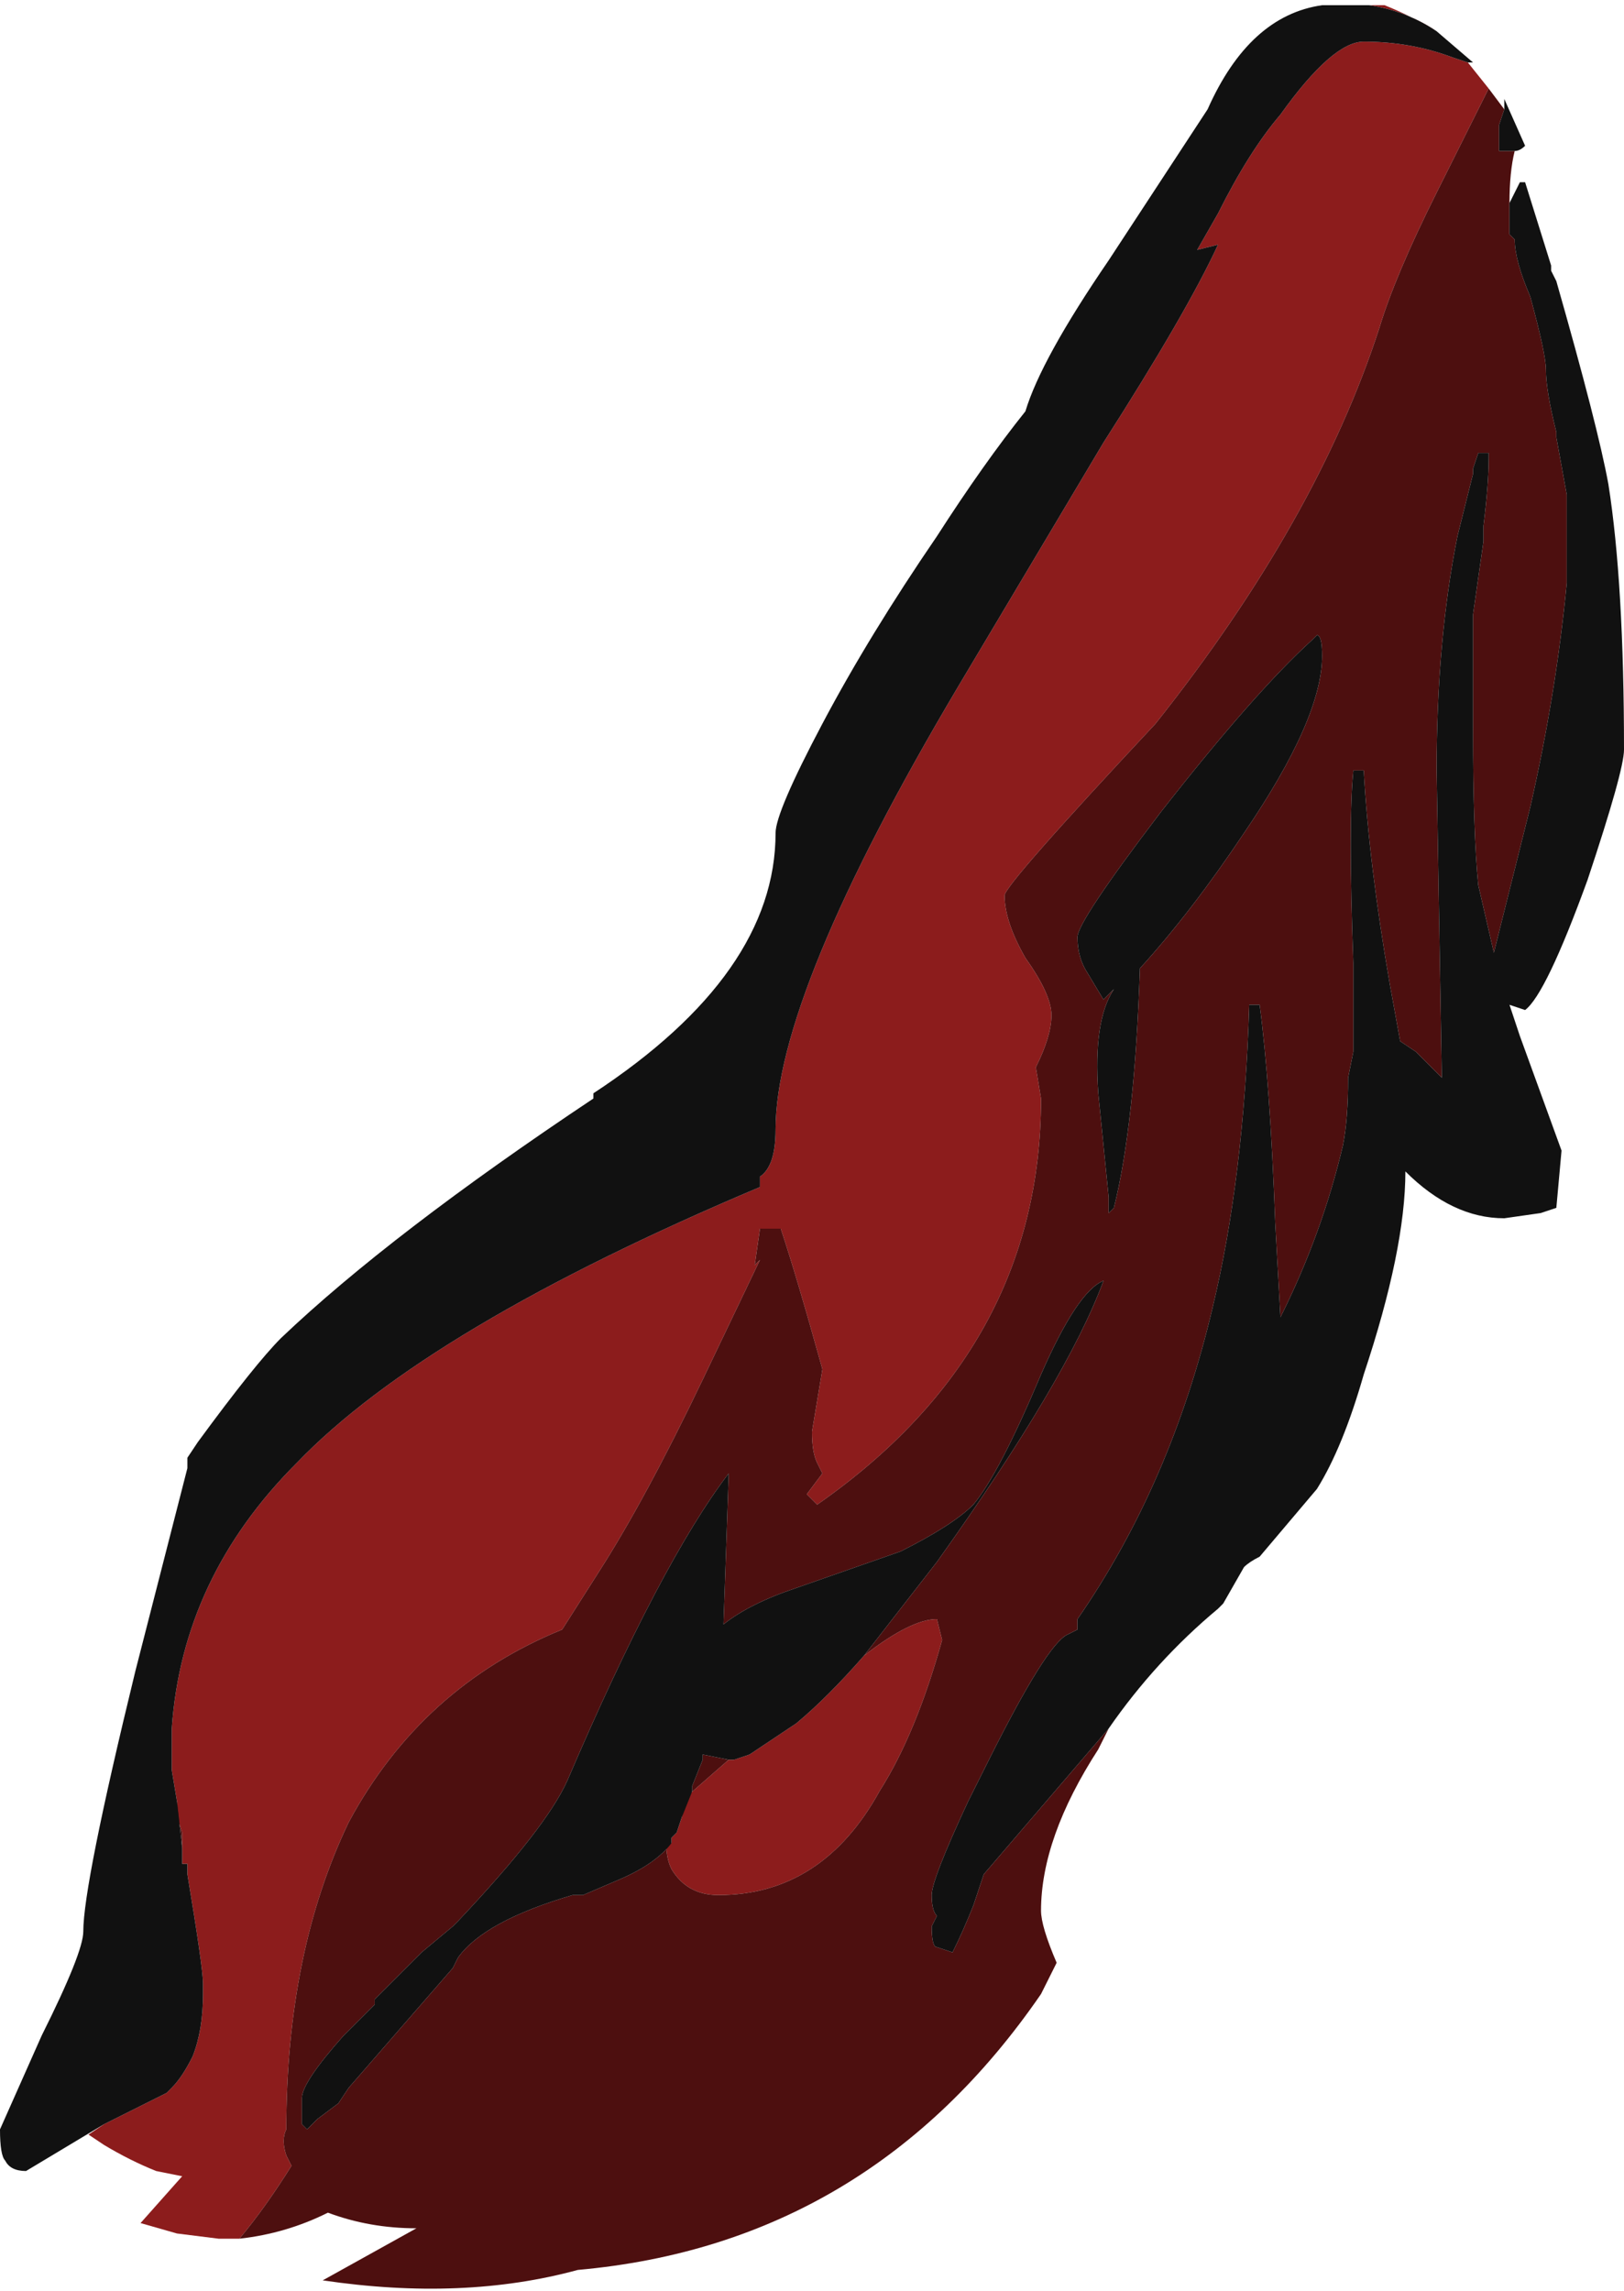 <?xml version="1.0" encoding="UTF-8" standalone="no"?>
<svg xmlns:ffdec="https://www.free-decompiler.com/flash" xmlns:xlink="http://www.w3.org/1999/xlink" ffdec:objectType="shape" height="22.0px" width="15.6px" xmlns="http://www.w3.org/2000/svg">
  <g transform="matrix(1.0, 0.0, 0.0, 1.0, 7.05, 22.0)">
    <path d="M6.75 -21.7 Q6.45 -21.9 6.1 -21.95 L5.65 -21.95 6.25 -21.95 Q6.5 -21.85 6.75 -21.7 M-6.05 -1.6 L-5.45 -1.9 -5.4 -1.95 Q-5.3 -2.05 -5.2 -2.25 -5.1 -2.5 -5.1 -2.85 L-5.1 -2.95 Q-5.1 -3.1 -5.25 -4.0 L-5.25 -4.1 -5.3 -4.1 -5.3 -4.25 -5.3 -4.4 -5.35 -4.55 -5.35 -4.7 -5.4 -5.0 -5.4 -5.4 Q-5.3 -6.85 -4.2 -7.95 -2.95 -9.25 0.25 -10.6 L0.25 -10.7 Q0.4 -10.8 0.4 -11.15 0.4 -12.45 2.15 -15.4 L3.55 -17.75 Q4.35 -19.0 4.65 -19.65 L4.45 -19.6 4.65 -19.95 Q4.95 -20.55 5.25 -20.9 5.75 -21.6 6.05 -21.6 6.5 -21.6 6.9 -21.45 L7.05 -21.4 7.25 -21.15 6.75 -20.15 Q6.35 -19.35 6.2 -18.85 5.6 -17.0 4.05 -15.05 2.6 -13.5 2.6 -13.4 2.6 -13.15 2.8 -12.8 3.05 -12.45 3.05 -12.25 3.05 -12.05 2.9 -11.75 L2.95 -11.45 Q2.95 -9.05 0.8 -7.55 L0.7 -7.65 0.85 -7.85 0.8 -7.95 Q0.75 -8.05 0.75 -8.25 L0.85 -8.85 Q0.6 -9.75 0.45 -10.2 L0.25 -10.2 0.2 -9.85 0.25 -9.9 -0.3 -8.75 Q-0.85 -7.6 -1.3 -6.9 L-1.65 -6.35 Q-3.0 -5.8 -3.7 -4.5 -4.3 -3.25 -4.3 -1.55 -4.35 -1.45 -4.3 -1.3 L-4.25 -1.2 Q-4.5 -0.8 -4.75 -0.5 L-4.95 -0.5 -5.35 -0.55 -5.7 -0.65 -5.3 -1.1 -5.55 -1.15 Q-5.8 -1.25 -6.05 -1.4 L-6.2 -1.5 -6.05 -1.6 M1.25 -6.1 Q1.7 -6.45 1.95 -6.45 L2.0 -6.25 Q1.75 -5.35 1.4 -4.8 0.85 -3.8 -0.15 -3.8 -0.45 -3.8 -0.6 -4.05 -0.65 -4.15 -0.65 -4.3 L-0.6 -4.3 -0.6 -4.35 -0.55 -4.4 -0.5 -4.55 -0.45 -4.75 -0.05 -5.1 0.0 -5.1 0.15 -5.15 0.6 -5.45 Q0.9 -5.7 1.25 -6.1" fill="#8c1c1c" fill-rule="evenodd" stroke="none"/>
    <path d="M-5.3 -4.25 L-5.35 -4.7 -5.35 -4.55 -5.3 -4.4 -5.3 -4.25 M7.4 -20.95 L7.35 -20.8 7.35 -20.55 7.5 -20.55 Q7.45 -20.35 7.45 -20.05 L7.45 -19.75 7.5 -19.7 Q7.5 -19.5 7.65 -19.15 7.8 -18.6 7.8 -18.45 7.8 -18.25 7.9 -17.85 L7.9 -17.8 8.0 -17.25 8.0 -16.4 Q7.9 -15.35 7.65 -14.25 L7.3 -12.85 7.15 -13.5 Q7.1 -14.0 7.1 -15.0 L7.1 -16.1 7.2 -16.8 7.2 -16.95 Q7.25 -17.35 7.25 -17.6 L7.25 -17.65 7.15 -17.65 7.1 -17.5 7.1 -17.45 6.95 -16.85 Q6.75 -15.85 6.75 -14.6 L6.8 -11.65 6.55 -11.9 6.4 -12.0 6.3 -12.55 Q6.1 -13.7 6.05 -14.6 L5.95 -14.6 Q5.9 -14.1 5.95 -12.75 L5.95 -11.9 5.9 -11.65 Q5.9 -11.25 5.85 -11.0 5.65 -10.15 5.25 -9.35 L5.2 -10.25 Q5.15 -11.6 5.05 -12.35 L4.95 -12.35 Q4.9 -10.7 4.6 -9.45 4.2 -7.75 3.3 -6.45 L3.3 -6.35 3.2 -6.3 Q3.0 -6.2 2.45 -5.1 L2.25 -4.7 Q1.9 -3.95 1.9 -3.8 1.9 -3.65 1.95 -3.6 L1.9 -3.5 Q1.9 -3.3 1.95 -3.3 L2.1 -3.25 Q2.2 -3.45 2.3 -3.7 L2.4 -4.0 3.6 -5.4 3.5 -5.2 Q2.95 -4.35 2.95 -3.65 2.95 -3.5 3.1 -3.15 L2.95 -2.85 Q1.3 -0.45 -1.5 -0.2 -2.6 0.1 -3.95 -0.1 L-3.05 -0.6 Q-3.5 -0.6 -3.9 -0.75 -4.3 -0.55 -4.75 -0.5 -4.5 -0.8 -4.25 -1.2 L-4.3 -1.3 Q-4.35 -1.45 -4.3 -1.55 -4.3 -3.25 -3.7 -4.5 -3.0 -5.8 -1.65 -6.35 L-1.3 -6.9 Q-0.85 -7.6 -0.3 -8.75 L0.25 -9.9 0.2 -9.85 0.25 -10.2 0.45 -10.2 Q0.6 -9.75 0.85 -8.85 L0.75 -8.25 Q0.75 -8.05 0.8 -7.95 L0.85 -7.85 0.7 -7.65 0.8 -7.55 Q2.95 -9.05 2.95 -11.45 L2.9 -11.75 Q3.05 -12.05 3.05 -12.25 3.05 -12.45 2.8 -12.8 2.6 -13.15 2.6 -13.4 2.6 -13.5 4.05 -15.05 5.6 -17.0 6.2 -18.85 6.35 -19.35 6.75 -20.15 L7.25 -21.15 7.4 -20.95 M5.55 -15.85 Q5.0 -15.35 4.1 -14.2 3.3 -13.15 3.3 -13.0 3.3 -12.8 3.4 -12.65 L3.55 -12.4 3.65 -12.5 Q3.45 -12.2 3.5 -11.5 L3.6 -10.5 Q3.6 -10.3 3.6 -10.35 L3.65 -10.4 Q3.85 -11.2 3.9 -12.7 4.4 -13.25 4.9 -14.0 5.65 -15.1 5.65 -15.7 5.65 -15.9 5.6 -15.9 L5.55 -15.85 M1.25 -6.1 L1.95 -7.0 Q3.2 -8.75 3.55 -9.7 3.3 -9.6 2.95 -8.8 2.55 -7.85 2.3 -7.55 2.1 -7.35 1.6 -7.1 L0.6 -6.75 Q0.15 -6.6 -0.1 -6.4 L-0.05 -7.85 Q-0.7 -7.0 -1.6 -4.9 -1.8 -4.45 -2.65 -3.55 L-2.7 -3.5 -3.0 -3.25 -3.45 -2.8 -3.45 -2.75 -3.75 -2.45 Q-4.15 -2.0 -4.15 -1.85 L-4.15 -1.6 -4.1 -1.55 -4.0 -1.65 -3.8 -1.8 -3.7 -1.95 -2.7 -3.1 -2.65 -3.2 Q-2.4 -3.55 -1.55 -3.8 L-1.45 -3.8 -1.1 -3.95 Q-0.75 -4.1 -0.6 -4.3 L-0.65 -4.3 Q-0.65 -4.15 -0.6 -4.05 -0.45 -3.8 -0.15 -3.8 0.85 -3.8 1.4 -4.8 1.75 -5.35 2.0 -6.25 L1.95 -6.45 Q1.7 -6.45 1.25 -6.1 M-0.5 -4.55 L-0.4 -4.8 -0.4 -4.85 -0.3 -5.1 -0.3 -5.15 -0.05 -5.1 -0.45 -4.75 -0.5 -4.55" fill="#4d0f0f" fill-rule="evenodd" stroke="none"/>
    <path d="M5.65 -21.95 L6.1 -21.95 Q6.45 -21.9 6.75 -21.7 L7.1 -21.4 7.05 -21.4 6.9 -21.45 Q6.5 -21.6 6.05 -21.6 5.75 -21.6 5.25 -20.9 4.95 -20.55 4.65 -19.95 L4.45 -19.6 4.65 -19.65 Q4.35 -19.0 3.55 -17.75 L2.15 -15.4 Q0.4 -12.45 0.4 -11.15 0.4 -10.8 0.25 -10.7 L0.25 -10.6 Q-2.95 -9.25 -4.2 -7.95 -5.3 -6.85 -5.4 -5.4 L-5.4 -5.0 -5.35 -4.7 -5.3 -4.25 -5.3 -4.1 -5.25 -4.1 -5.25 -4.0 Q-5.1 -3.1 -5.1 -2.95 L-5.1 -2.85 Q-5.1 -2.5 -5.2 -2.25 -5.3 -2.05 -5.4 -1.95 L-5.45 -1.9 -6.05 -1.6 -6.8 -1.15 Q-6.95 -1.15 -7.0 -1.25 -7.05 -1.3 -7.05 -1.55 L-6.65 -2.45 Q-6.25 -3.25 -6.25 -3.45 -6.25 -3.9 -5.75 -5.95 L-5.25 -7.9 -5.25 -8.0 -5.15 -8.15 Q-4.6 -8.9 -4.35 -9.15 -3.3 -10.15 -1.35 -11.45 L-1.35 -11.5 Q0.4 -12.65 0.4 -14.0 0.4 -14.2 0.85 -15.05 1.3 -15.9 1.95 -16.85 2.4 -17.55 2.8 -18.05 2.95 -18.55 3.6 -19.5 L4.55 -20.95 Q4.95 -21.85 5.65 -21.95 M5.55 -15.85 L5.6 -15.9 Q5.65 -15.9 5.65 -15.7 5.65 -15.1 4.9 -14.0 4.4 -13.25 3.9 -12.7 3.85 -11.2 3.65 -10.4 L3.6 -10.35 Q3.6 -10.3 3.6 -10.5 L3.5 -11.5 Q3.45 -12.2 3.65 -12.5 L3.55 -12.4 3.4 -12.65 Q3.3 -12.8 3.3 -13.0 3.3 -13.15 4.1 -14.2 5.0 -15.35 5.55 -15.85 M7.5 -20.55 L7.35 -20.55 7.35 -20.8 7.4 -20.95 7.4 -21.05 7.6 -20.6 Q7.55 -20.55 7.5 -20.55 M3.6 -5.4 L2.4 -4.0 2.3 -3.7 Q2.2 -3.45 2.1 -3.25 L1.95 -3.3 Q1.9 -3.3 1.9 -3.5 L1.95 -3.6 Q1.9 -3.65 1.9 -3.8 1.9 -3.95 2.25 -4.7 L2.45 -5.1 Q3.0 -6.2 3.2 -6.3 L3.3 -6.35 3.3 -6.45 Q4.2 -7.75 4.6 -9.45 4.9 -10.7 4.95 -12.35 L5.05 -12.35 Q5.15 -11.6 5.2 -10.25 L5.25 -9.35 Q5.65 -10.15 5.85 -11.0 5.9 -11.25 5.9 -11.65 L5.95 -11.9 5.95 -12.75 Q5.9 -14.1 5.95 -14.6 L6.05 -14.6 Q6.1 -13.7 6.3 -12.55 L6.4 -12.0 6.55 -11.9 6.8 -11.65 6.75 -14.6 Q6.75 -15.85 6.95 -16.85 L7.1 -17.45 7.1 -17.5 7.15 -17.65 7.25 -17.65 7.25 -17.6 Q7.25 -17.35 7.2 -16.95 L7.2 -16.8 7.1 -16.1 7.1 -15.0 Q7.1 -14.0 7.15 -13.5 L7.3 -12.85 7.65 -14.25 Q7.9 -15.35 8.0 -16.4 L8.0 -17.25 7.9 -17.8 7.9 -17.85 Q7.8 -18.25 7.8 -18.45 7.8 -18.6 7.65 -19.15 7.5 -19.5 7.5 -19.7 L7.45 -19.75 7.45 -20.05 7.55 -20.25 7.6 -20.25 7.85 -19.45 7.85 -19.4 7.9 -19.3 Q8.3 -17.9 8.4 -17.35 8.55 -16.4 8.55 -14.8 8.55 -14.6 8.2 -13.55 7.8 -12.45 7.6 -12.3 L7.45 -12.35 7.55 -12.05 7.95 -10.95 7.9 -10.4 7.75 -10.35 7.4 -10.3 Q6.9 -10.3 6.45 -10.75 6.45 -10.0 6.05 -8.8 5.85 -8.1 5.6 -7.7 L5.05 -7.05 Q4.95 -7.0 4.9 -6.95 L4.7 -6.6 4.65 -6.55 Q4.05 -6.05 3.6 -5.4 M-0.6 -4.3 Q-0.75 -4.1 -1.1 -3.95 L-1.45 -3.8 -1.55 -3.8 Q-2.4 -3.55 -2.65 -3.2 L-2.7 -3.1 -3.7 -1.95 -3.8 -1.8 -4.0 -1.65 -4.1 -1.55 -4.15 -1.6 -4.15 -1.85 Q-4.15 -2.0 -3.75 -2.45 L-3.45 -2.75 -3.45 -2.8 -3.0 -3.25 -2.7 -3.5 -2.65 -3.55 Q-1.8 -4.45 -1.6 -4.9 -0.7 -7.0 -0.05 -7.85 L-0.1 -6.4 Q0.15 -6.6 0.6 -6.75 L1.6 -7.1 Q2.1 -7.35 2.3 -7.55 2.55 -7.85 2.95 -8.8 3.3 -9.6 3.55 -9.7 3.2 -8.75 1.95 -7.0 L1.25 -6.1 Q0.9 -5.7 0.6 -5.45 L0.15 -5.15 0.0 -5.1 -0.05 -5.1 -0.3 -5.15 -0.3 -5.1 -0.4 -4.85 -0.4 -4.8 -0.5 -4.55 -0.55 -4.4 -0.6 -4.35 -0.6 -4.3" fill="#111111" fill-rule="evenodd" stroke="none"/>
  </g>
</svg>
